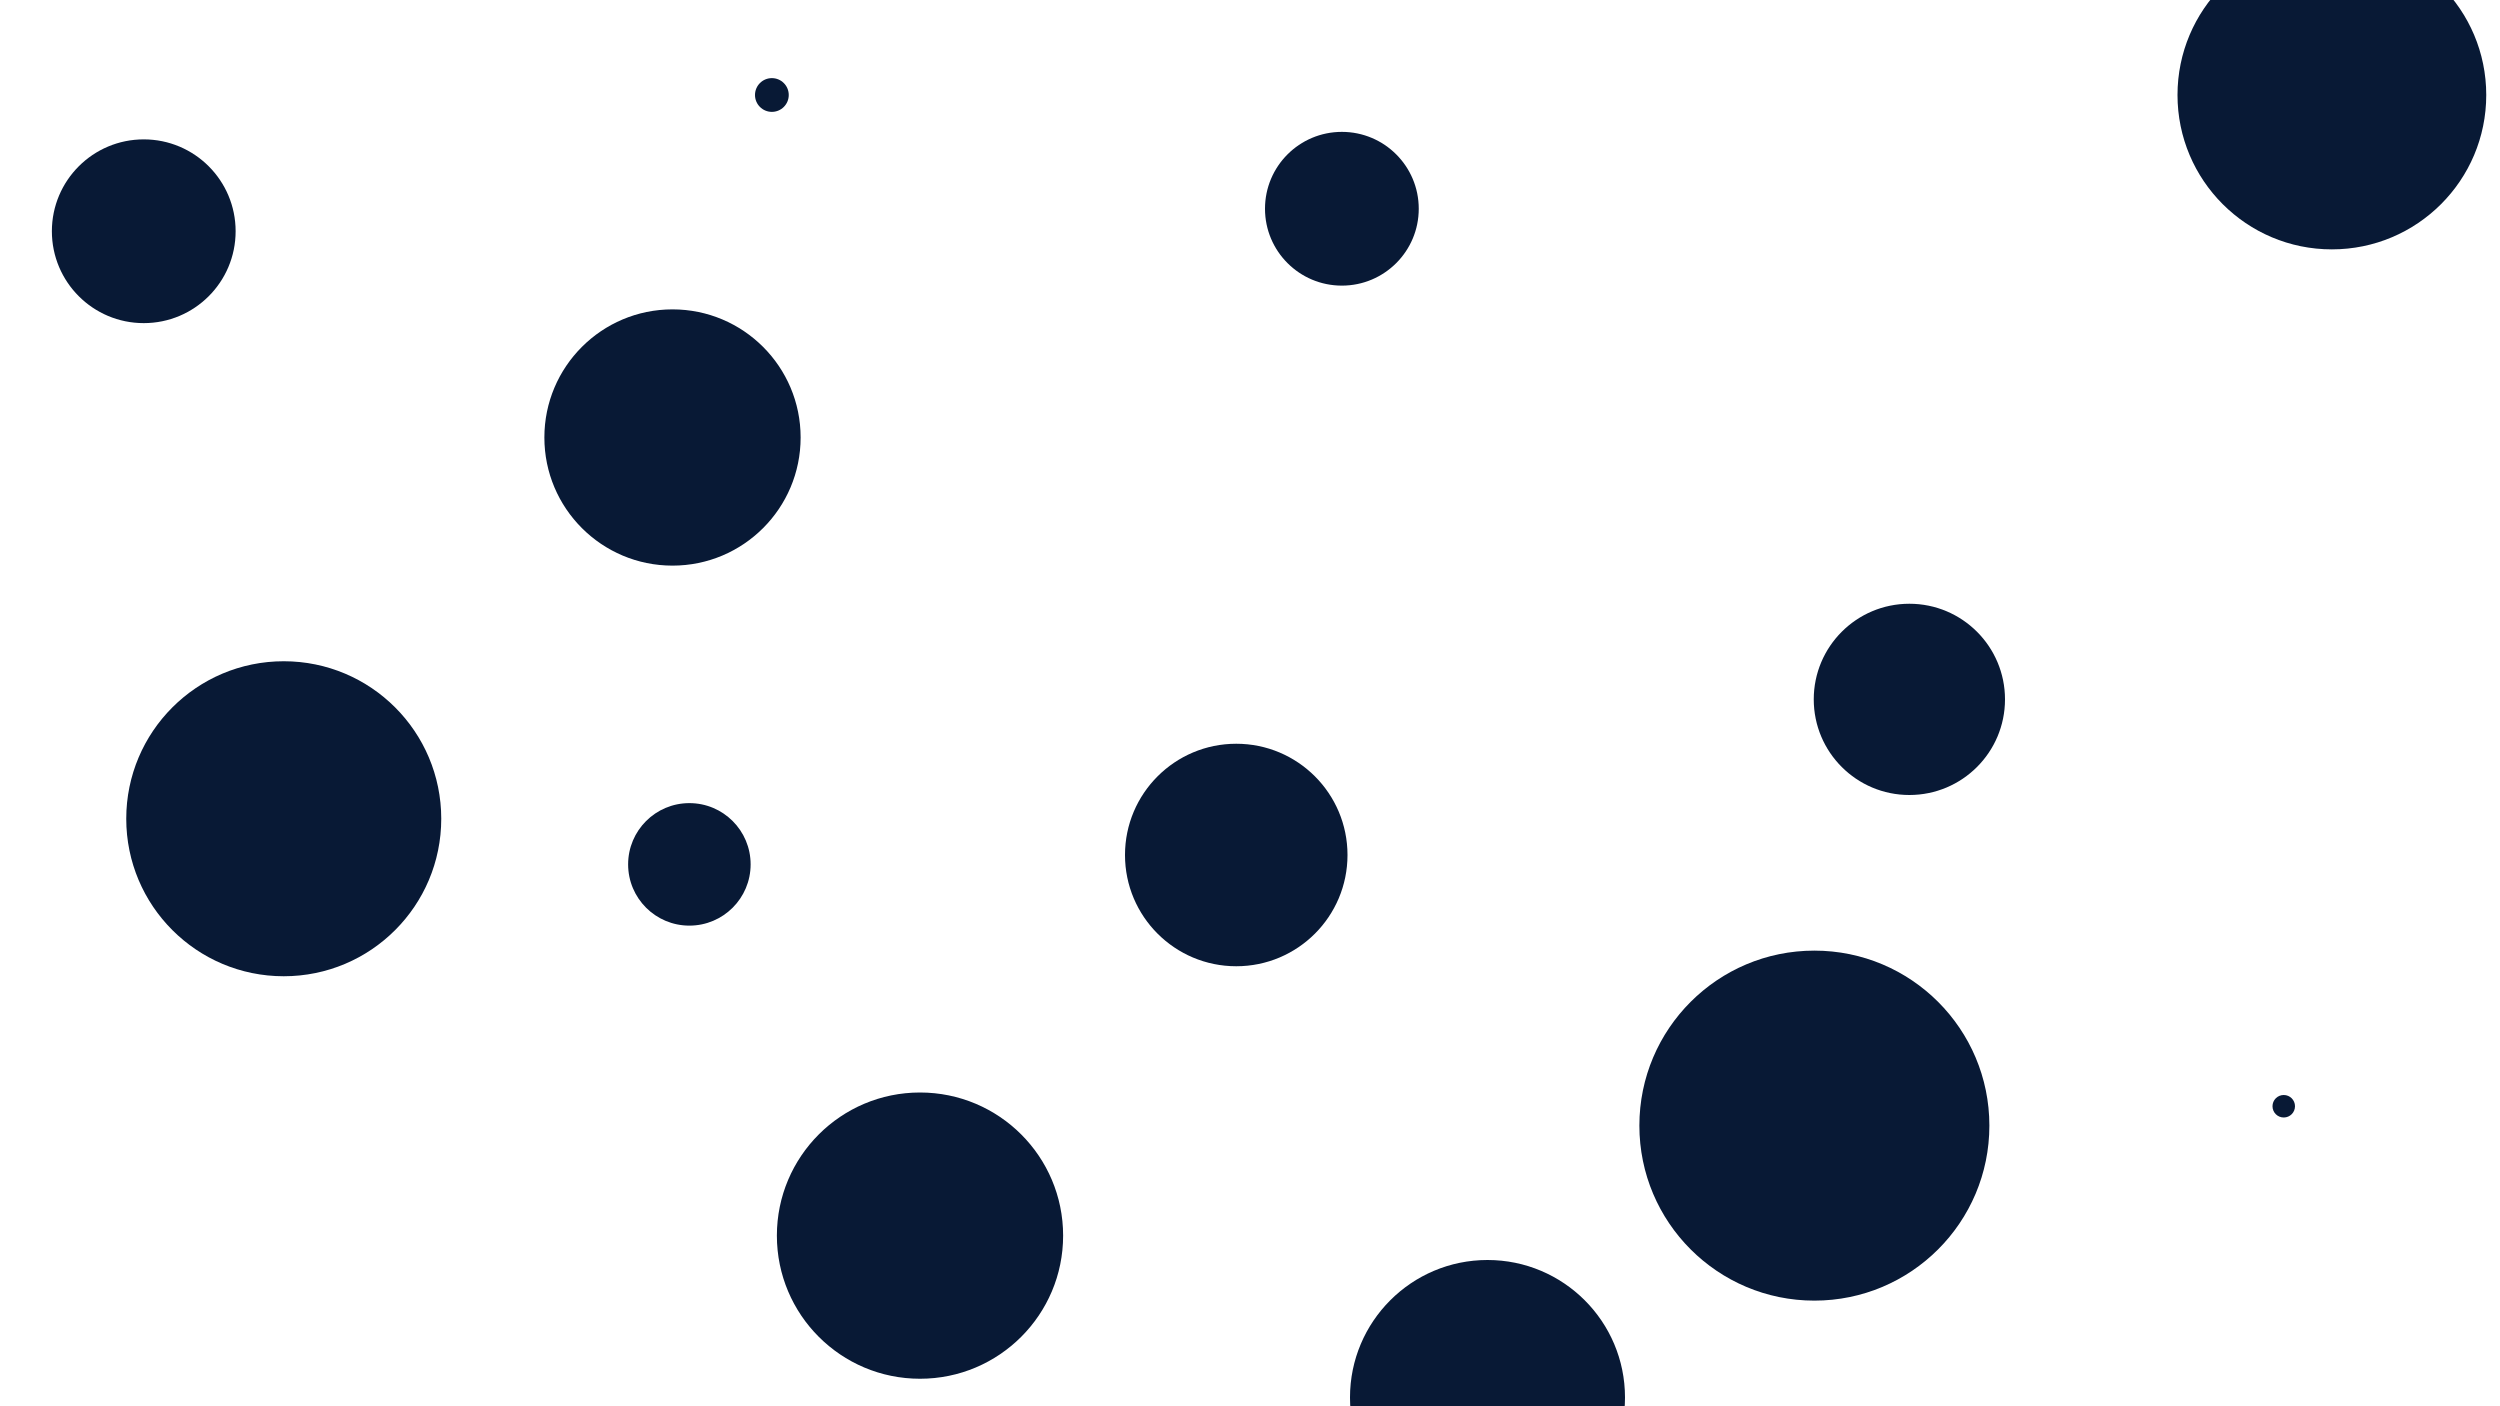 <svg id="visual" viewBox="0 0 4000 2250" width="4000" height="2250" xmlns="http://www.w3.org/2000/svg" xmlns:xlink="http://www.w3.org/1999/xlink" version="1.1"><g fill="#081935"><circle r="280" cx="2903" cy="1801"></circle><circle r="18" cx="3654" cy="1770"></circle><circle r="178" cx="1978" cy="1368"></circle><circle r="252" cx="454" cy="1310"></circle><circle r="153" cx="3055" cy="1119"></circle><circle r="220" cx="2380" cy="2236"></circle><circle r="27" cx="1235" cy="152"></circle><circle r="147" cx="230" cy="370"></circle><circle r="98" cx="1103" cy="1383"></circle><circle r="205" cx="1076" cy="700"></circle><circle r="123" cx="2147" cy="334"></circle><circle r="229" cx="1472" cy="1977"></circle><circle r="247" cx="3731" cy="152"></circle></g></svg>